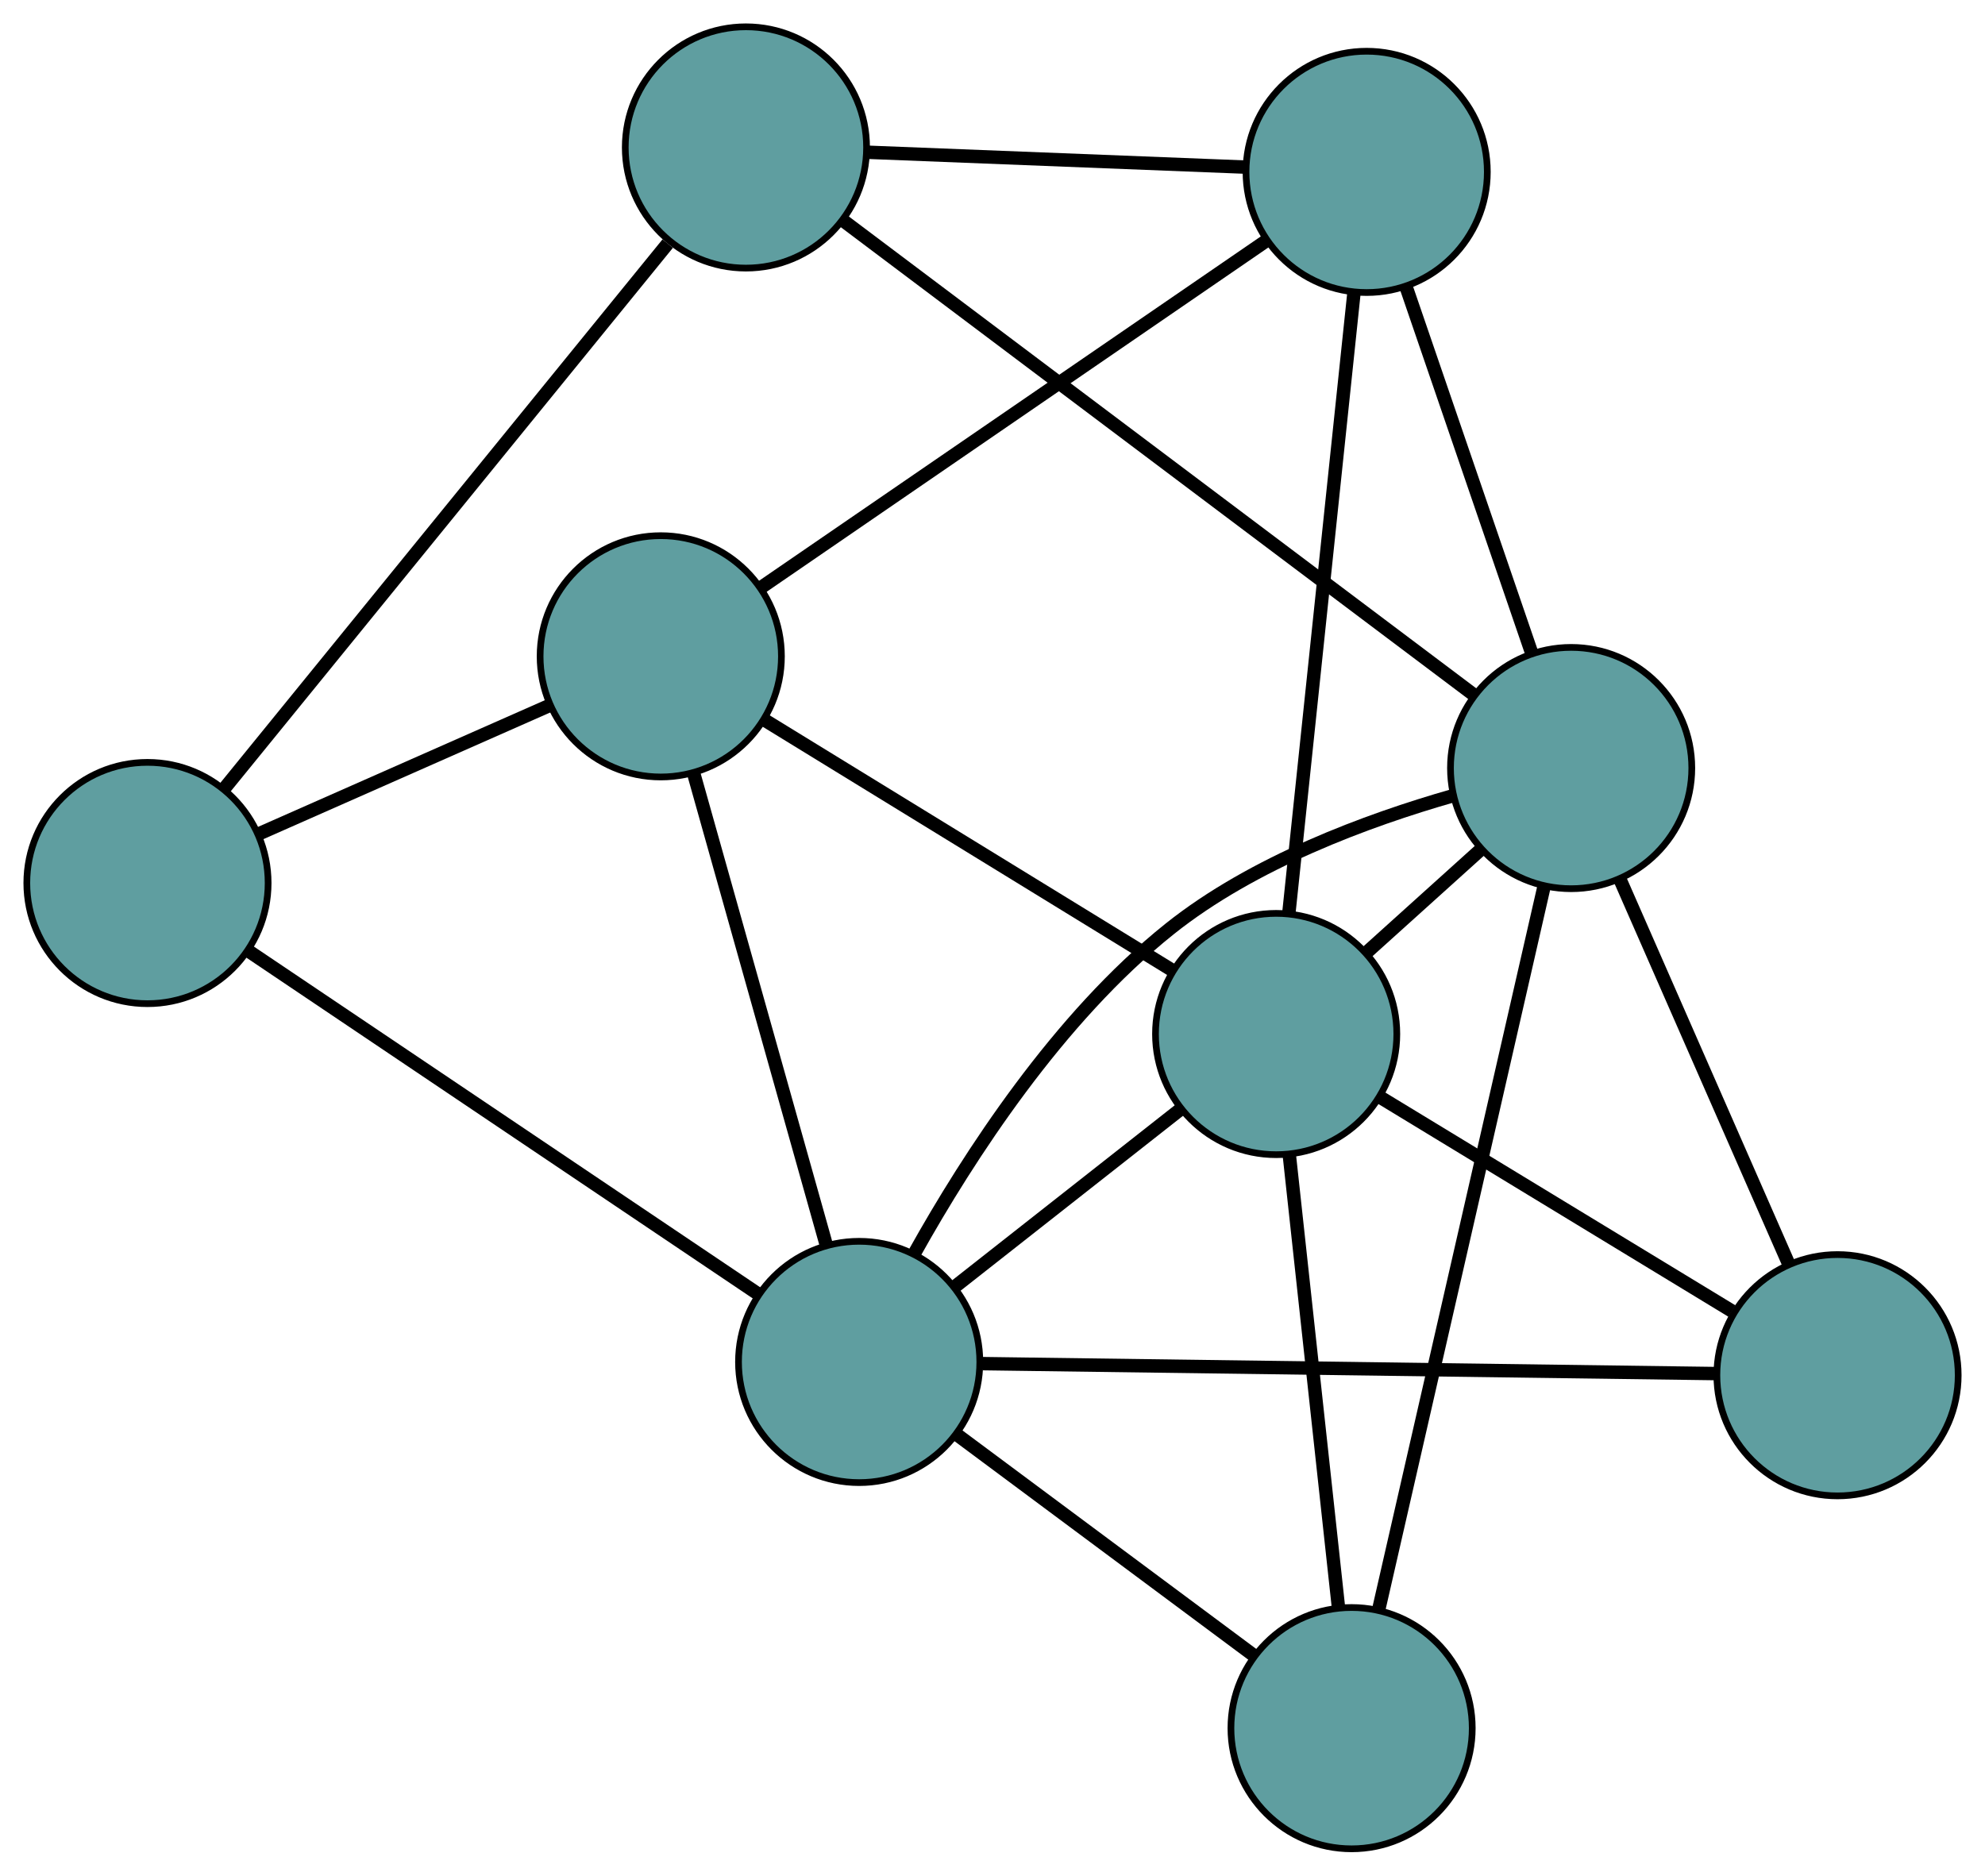 <?xml version="1.0" encoding="UTF-8" standalone="no"?>
<!DOCTYPE svg PUBLIC "-//W3C//DTD SVG 1.1//EN"
 "http://www.w3.org/Graphics/SVG/1.1/DTD/svg11.dtd">
<!-- Generated by graphviz version 2.36.0 (20140111.2315)
 -->
<!-- Title: G Pages: 1 -->
<svg width="100%" height="100%"
 viewBox="0.00 0.00 296.12 279.84" xmlns="http://www.w3.org/2000/svg" xmlns:xlink="http://www.w3.org/1999/xlink">
<g id="graph0" class="graph" transform="scale(1 1) rotate(0) translate(4 275.836)">
<title>G</title>
<!-- 0 -->
<g id="node1" class="node"><title>0</title>
<ellipse fill="cadetblue" stroke="black" cx="107.276" cy="-253.836" rx="18" ry="18"/>
</g>
<!-- 4 -->
<g id="node5" class="node"><title>4</title>
<ellipse fill="cadetblue" stroke="black" cx="199.878" cy="-250.191" rx="18" ry="18"/>
</g>
<!-- 0&#45;&#45;4 -->
<g id="edge1" class="edge"><title>0&#45;&#45;4</title>
<path fill="none" stroke="black" stroke-width="2" d="M125.571,-253.116C141.805,-252.477 165.398,-251.548 181.621,-250.91"/>
</g>
<!-- 5 -->
<g id="node6" class="node"><title>5</title>
<ellipse fill="cadetblue" stroke="black" cx="18" cy="-144.092" rx="18" ry="18"/>
</g>
<!-- 0&#45;&#45;5 -->
<g id="edge2" class="edge"><title>0&#45;&#45;5</title>
<path fill="none" stroke="black" stroke-width="2" d="M95.605,-239.489C78.4,-218.34 46.435,-179.046 29.392,-158.096"/>
</g>
<!-- 6 -->
<g id="node7" class="node"><title>6</title>
<ellipse fill="cadetblue" stroke="black" cx="230.381" cy="-161.246" rx="18" ry="18"/>
</g>
<!-- 0&#45;&#45;6 -->
<g id="edge3" class="edge"><title>0&#45;&#45;6</title>
<path fill="none" stroke="black" stroke-width="2" d="M121.881,-242.851C145.574,-225.031 192.114,-190.027 215.795,-172.217"/>
</g>
<!-- 1 -->
<g id="node2" class="node"><title>1</title>
<ellipse fill="cadetblue" stroke="black" cx="94.573" cy="-177.914" rx="18" ry="18"/>
</g>
<!-- 1&#45;&#45;4 -->
<g id="edge4" class="edge"><title>1&#45;&#45;4</title>
<path fill="none" stroke="black" stroke-width="2" d="M109.661,-188.269C129.679,-202.009 164.814,-226.124 184.818,-239.855"/>
</g>
<!-- 1&#45;&#45;5 -->
<g id="edge5" class="edge"><title>1&#45;&#45;5</title>
<path fill="none" stroke="black" stroke-width="2" d="M77.958,-170.575C65.114,-164.902 47.419,-157.086 34.583,-151.416"/>
</g>
<!-- 7 -->
<g id="node8" class="node"><title>7</title>
<ellipse fill="cadetblue" stroke="black" cx="124.169" cy="-72.637" rx="18" ry="18"/>
</g>
<!-- 1&#45;&#45;7 -->
<g id="edge6" class="edge"><title>1&#45;&#45;7</title>
<path fill="none" stroke="black" stroke-width="2" d="M99.46,-160.529C104.944,-141.023 113.788,-109.564 119.275,-90.047"/>
</g>
<!-- 8 -->
<g id="node9" class="node"><title>8</title>
<ellipse fill="cadetblue" stroke="black" cx="186.376" cy="-121.563" rx="18" ry="18"/>
</g>
<!-- 1&#45;&#45;8 -->
<g id="edge7" class="edge"><title>1&#45;&#45;8</title>
<path fill="none" stroke="black" stroke-width="2" d="M110.146,-168.354C127.13,-157.929 154.14,-141.35 171.033,-130.981"/>
</g>
<!-- 2 -->
<g id="node3" class="node"><title>2</title>
<ellipse fill="cadetblue" stroke="black" cx="197.629" cy="-18" rx="18" ry="18"/>
</g>
<!-- 2&#45;&#45;6 -->
<g id="edge8" class="edge"><title>2&#45;&#45;6</title>
<path fill="none" stroke="black" stroke-width="2" d="M201.645,-35.565C207.931,-63.057 220.026,-115.957 226.332,-143.538"/>
</g>
<!-- 2&#45;&#45;7 -->
<g id="edge9" class="edge"><title>2&#45;&#45;7</title>
<path fill="none" stroke="black" stroke-width="2" d="M183.116,-28.794C170.237,-38.373 151.522,-52.293 138.652,-61.865"/>
</g>
<!-- 2&#45;&#45;8 -->
<g id="edge10" class="edge"><title>2&#45;&#45;8</title>
<path fill="none" stroke="black" stroke-width="2" d="M195.669,-36.039C193.616,-54.932 190.41,-84.438 188.352,-103.383"/>
</g>
<!-- 3 -->
<g id="node4" class="node"><title>3</title>
<ellipse fill="cadetblue" stroke="black" cx="270.121" cy="-70.657" rx="18" ry="18"/>
</g>
<!-- 3&#45;&#45;6 -->
<g id="edge11" class="edge"><title>3&#45;&#45;6</title>
<path fill="none" stroke="black" stroke-width="2" d="M262.832,-87.272C255.662,-103.617 244.778,-128.427 237.623,-144.736"/>
</g>
<!-- 3&#45;&#45;7 -->
<g id="edge12" class="edge"><title>3&#45;&#45;7</title>
<path fill="none" stroke="black" stroke-width="2" d="M251.931,-70.904C223.963,-71.283 170.694,-72.006 142.588,-72.387"/>
</g>
<!-- 3&#45;&#45;8 -->
<g id="edge13" class="edge"><title>3&#45;&#45;8</title>
<path fill="none" stroke="black" stroke-width="2" d="M254.369,-80.232C239.302,-89.391 216.723,-103.116 201.774,-112.203"/>
</g>
<!-- 4&#45;&#45;6 -->
<g id="edge14" class="edge"><title>4&#45;&#45;6</title>
<path fill="none" stroke="black" stroke-width="2" d="M205.759,-233.042C211.16,-217.291 219.122,-194.076 224.517,-178.343"/>
</g>
<!-- 4&#45;&#45;8 -->
<g id="edge15" class="edge"><title>4&#45;&#45;8</title>
<path fill="none" stroke="black" stroke-width="2" d="M197.972,-232.035C195.399,-207.52 190.841,-164.094 188.272,-139.627"/>
</g>
<!-- 5&#45;&#45;7 -->
<g id="edge16" class="edge"><title>5&#45;&#45;7</title>
<path fill="none" stroke="black" stroke-width="2" d="M33.211,-133.854C53.394,-120.271 88.817,-96.43 108.986,-82.856"/>
</g>
<!-- 6&#45;&#45;7 -->
<g id="edge17" class="edge"><title>6&#45;&#45;7</title>
<path fill="none" stroke="black" stroke-width="2" d="M212.732,-157.112C200.001,-153.472 182.94,-147.177 170.51,-137.261 153.889,-124.002 140.496,-103.31 132.461,-88.925"/>
</g>
<!-- 6&#45;&#45;8 -->
<g id="edge18" class="edge"><title>6&#45;&#45;8</title>
<path fill="none" stroke="black" stroke-width="2" d="M216.939,-149.124C211.58,-144.292 205.42,-138.736 200.04,-133.884"/>
</g>
<!-- 7&#45;&#45;8 -->
<g id="edge19" class="edge"><title>7&#45;&#45;8</title>
<path fill="none" stroke="black" stroke-width="2" d="M138.597,-83.985C148.647,-91.889 161.994,-102.386 172.027,-110.277"/>
</g>
</g>
</svg>

